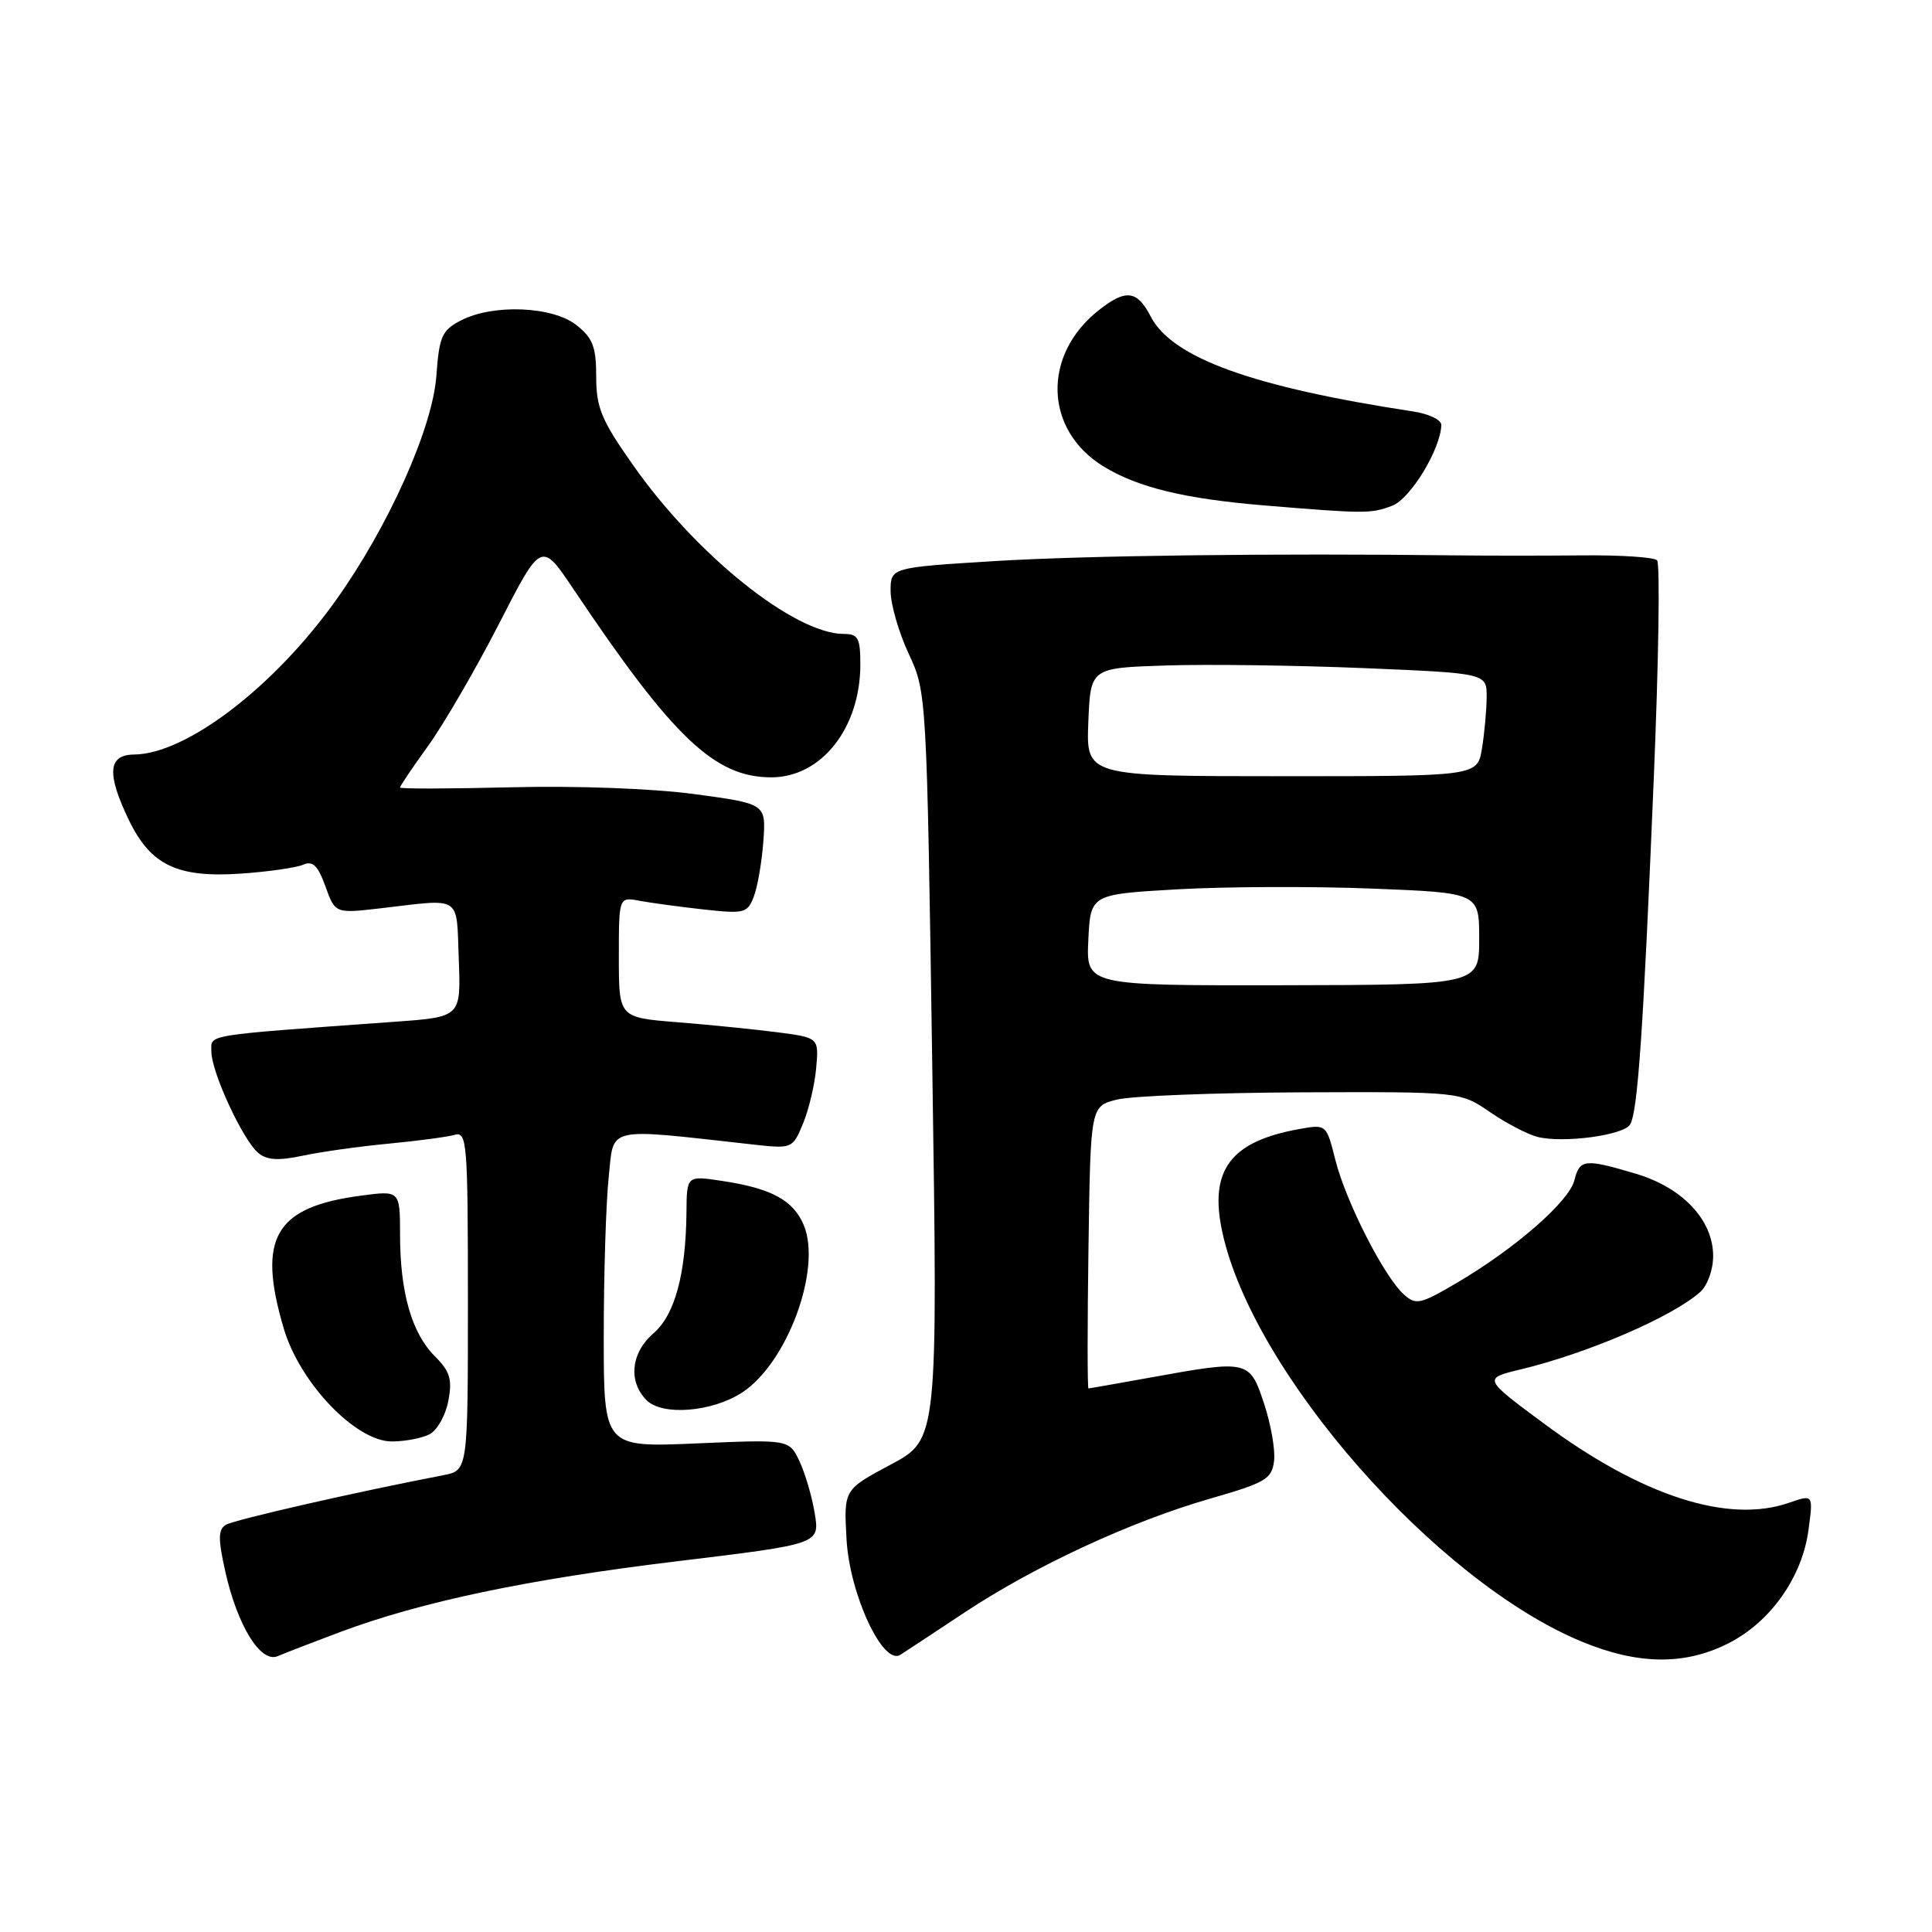 <?xml version="1.0" encoding="UTF-8" standalone="no"?>
<!DOCTYPE svg PUBLIC "-//W3C//DTD SVG 1.1//EN" "http://www.w3.org/Graphics/SVG/1.1/DTD/svg11.dtd" >
<svg xmlns="http://www.w3.org/2000/svg" xmlns:xlink="http://www.w3.org/1999/xlink" version="1.1" viewBox="0 0 256 256">
 <g >
 <path fill="currentColor"
d=" M 45.00 216.28 C 55.81 212.23 69.91 209.27 89.76 206.87 C 108.62 204.59 108.62 204.59 107.96 200.55 C 107.60 198.32 106.68 195.20 105.93 193.61 C 104.56 190.73 104.56 190.73 92.28 191.26 C 80.00 191.79 80.00 191.79 80.00 177.04 C 80.00 168.93 80.29 159.48 80.65 156.05 C 81.37 149.14 79.99 149.46 99.75 151.65 C 104.97 152.23 105.02 152.21 106.41 148.87 C 107.18 147.01 107.96 143.70 108.15 141.50 C 108.50 137.50 108.50 137.50 103.00 136.78 C 99.97 136.39 94.01 135.79 89.75 135.45 C 82.00 134.83 82.00 134.83 82.00 126.84 C 82.00 118.84 82.00 118.84 84.75 119.36 C 86.26 119.64 90.09 120.16 93.25 120.51 C 98.64 121.10 99.05 121.00 99.89 118.78 C 100.39 117.48 100.95 114.18 101.15 111.46 C 101.50 106.50 101.50 106.50 92.00 105.22 C 86.45 104.48 76.37 104.10 67.75 104.32 C 59.64 104.52 53.00 104.54 53.00 104.35 C 53.00 104.16 54.69 101.66 56.75 98.80 C 58.81 95.94 63.03 88.68 66.12 82.66 C 71.73 71.71 71.73 71.71 76.02 78.11 C 89.19 97.76 94.70 103.00 102.20 103.00 C 108.85 103.00 114.00 96.46 114.00 88.03 C 114.00 84.55 113.70 84.00 111.82 84.00 C 105.28 84.00 92.26 73.57 83.86 61.60 C 79.69 55.67 79.00 54.01 79.00 49.92 C 79.00 45.95 78.55 44.79 76.37 43.07 C 73.19 40.57 65.33 40.26 61.07 42.46 C 58.55 43.77 58.20 44.56 57.82 49.81 C 57.32 56.72 51.48 69.77 44.52 79.52 C 36.30 91.05 24.68 99.92 17.75 99.98 C 14.30 100.01 14.11 102.53 17.10 108.71 C 19.98 114.65 23.51 116.33 31.90 115.76 C 35.53 115.51 39.25 114.98 40.16 114.58 C 41.44 114.02 42.12 114.68 43.12 117.45 C 44.42 121.05 44.42 121.05 50.46 120.35 C 61.33 119.08 60.46 118.51 60.79 127.13 C 61.08 134.76 61.08 134.76 52.29 135.39 C 26.61 137.25 28.00 137.02 28.01 139.35 C 28.02 142.09 32.20 151.10 34.23 152.78 C 35.37 153.73 36.91 153.82 40.14 153.13 C 42.54 152.62 47.65 151.90 51.50 151.54 C 55.35 151.17 59.29 150.65 60.25 150.37 C 61.88 149.90 62.00 151.41 62.00 172.35 C 62.00 194.84 62.00 194.84 58.75 195.47 C 46.96 197.74 30.99 201.39 29.92 202.05 C 28.90 202.68 28.89 203.91 29.84 208.19 C 31.46 215.43 34.54 220.41 36.79 219.45 C 37.73 219.05 41.42 217.62 45.00 216.28 Z  M 127.84 213.64 C 137.12 207.50 149.85 201.60 160.34 198.58 C 167.71 196.46 168.53 195.98 168.82 193.58 C 169.00 192.13 168.40 188.70 167.49 185.97 C 165.58 180.21 165.43 180.18 152.50 182.52 C 148.10 183.31 144.38 183.97 144.23 183.98 C 144.08 183.99 144.08 175.58 144.23 165.29 C 144.50 146.58 144.50 146.58 148.00 145.70 C 149.93 145.22 160.95 144.79 172.50 144.74 C 193.50 144.66 193.50 144.66 197.43 147.36 C 199.59 148.84 202.43 150.32 203.74 150.65 C 207.14 151.50 215.11 150.44 215.99 149.01 C 217.01 147.37 217.74 136.71 219.13 103.24 C 219.78 87.70 219.98 74.65 219.57 74.24 C 219.17 73.83 214.71 73.54 209.67 73.59 C 204.63 73.64 197.12 73.64 193.00 73.59 C 168.55 73.30 143.74 73.61 131.75 74.35 C 118.00 75.20 118.00 75.20 118.01 78.35 C 118.02 80.08 119.09 83.81 120.41 86.63 C 122.78 91.73 122.80 91.92 123.53 141.24 C 124.27 190.74 124.27 190.74 118.03 194.06 C 111.80 197.39 111.80 197.39 112.17 203.96 C 112.58 211.27 117.00 220.75 119.30 219.27 C 119.96 218.85 123.80 216.32 127.84 213.64 Z  M 229.02 217.75 C 234.59 214.93 238.79 209.00 239.63 202.75 C 240.27 198.01 240.27 198.01 237.07 199.12 C 229.00 201.94 217.54 198.24 204.57 188.62 C 196.51 182.65 196.51 182.65 201.51 181.45 C 210.36 179.32 221.50 174.53 225.25 171.23 C 226.25 170.35 227.00 168.28 227.00 166.42 C 227.00 161.66 222.95 157.36 216.74 155.52 C 209.98 153.51 209.32 153.58 208.61 156.40 C 207.91 159.20 200.81 165.40 193.13 169.93 C 188.16 172.85 187.62 172.97 185.99 171.49 C 183.38 169.13 178.33 159.20 176.95 153.73 C 175.75 148.96 175.75 148.96 172.13 149.61 C 163.04 151.25 160.20 155.05 161.95 163.20 C 165.95 181.86 190.30 209.59 209.66 217.55 C 217.09 220.61 223.26 220.67 229.02 217.75 Z  M 56.95 190.03 C 57.95 189.49 59.06 187.50 59.41 185.60 C 59.95 182.77 59.63 181.72 57.61 179.70 C 54.56 176.65 53.01 171.25 53.01 163.62 C 53.00 157.74 53.00 157.74 47.83 158.43 C 36.40 159.94 34.04 164.02 37.61 176.07 C 39.75 183.28 47.15 191.00 51.92 191.00 C 53.69 191.00 55.95 190.56 56.95 190.03 Z  M 98.36 184.50 C 104.34 180.58 108.92 168.10 106.50 162.33 C 105.11 159.02 102.19 157.45 95.63 156.47 C 91.00 155.77 91.00 155.77 90.96 160.64 C 90.88 168.84 89.41 174.25 86.59 176.67 C 83.60 179.24 83.21 183.07 85.68 185.54 C 87.78 187.64 94.39 187.10 98.36 184.50 Z  M 184.48 67.01 C 186.90 66.09 190.92 59.46 190.98 56.30 C 190.99 55.63 189.31 54.83 187.25 54.52 C 165.97 51.28 155.30 47.42 152.47 41.93 C 150.67 38.46 149.19 38.27 145.61 41.09 C 138.06 47.03 138.35 56.99 146.23 61.81 C 150.77 64.59 156.96 66.09 167.50 66.97 C 180.92 68.08 181.65 68.08 184.48 67.01 Z  M 144.21 124.55 C 144.50 118.50 144.50 118.50 156.00 117.84 C 162.32 117.48 173.91 117.43 181.75 117.74 C 196.00 118.30 196.00 118.30 196.00 124.40 C 196.00 130.50 196.00 130.50 169.96 130.55 C 143.92 130.59 143.92 130.59 144.21 124.55 Z  M 144.21 95.67 C 144.50 88.50 144.50 88.50 154.50 88.18 C 160.00 88.00 171.81 88.16 180.75 88.53 C 197.00 89.21 197.00 89.21 196.99 92.36 C 196.98 94.09 196.70 97.16 196.37 99.18 C 195.76 102.86 195.76 102.86 169.84 102.85 C 143.92 102.85 143.92 102.85 144.21 95.67 Z "/>
</g>
</svg>